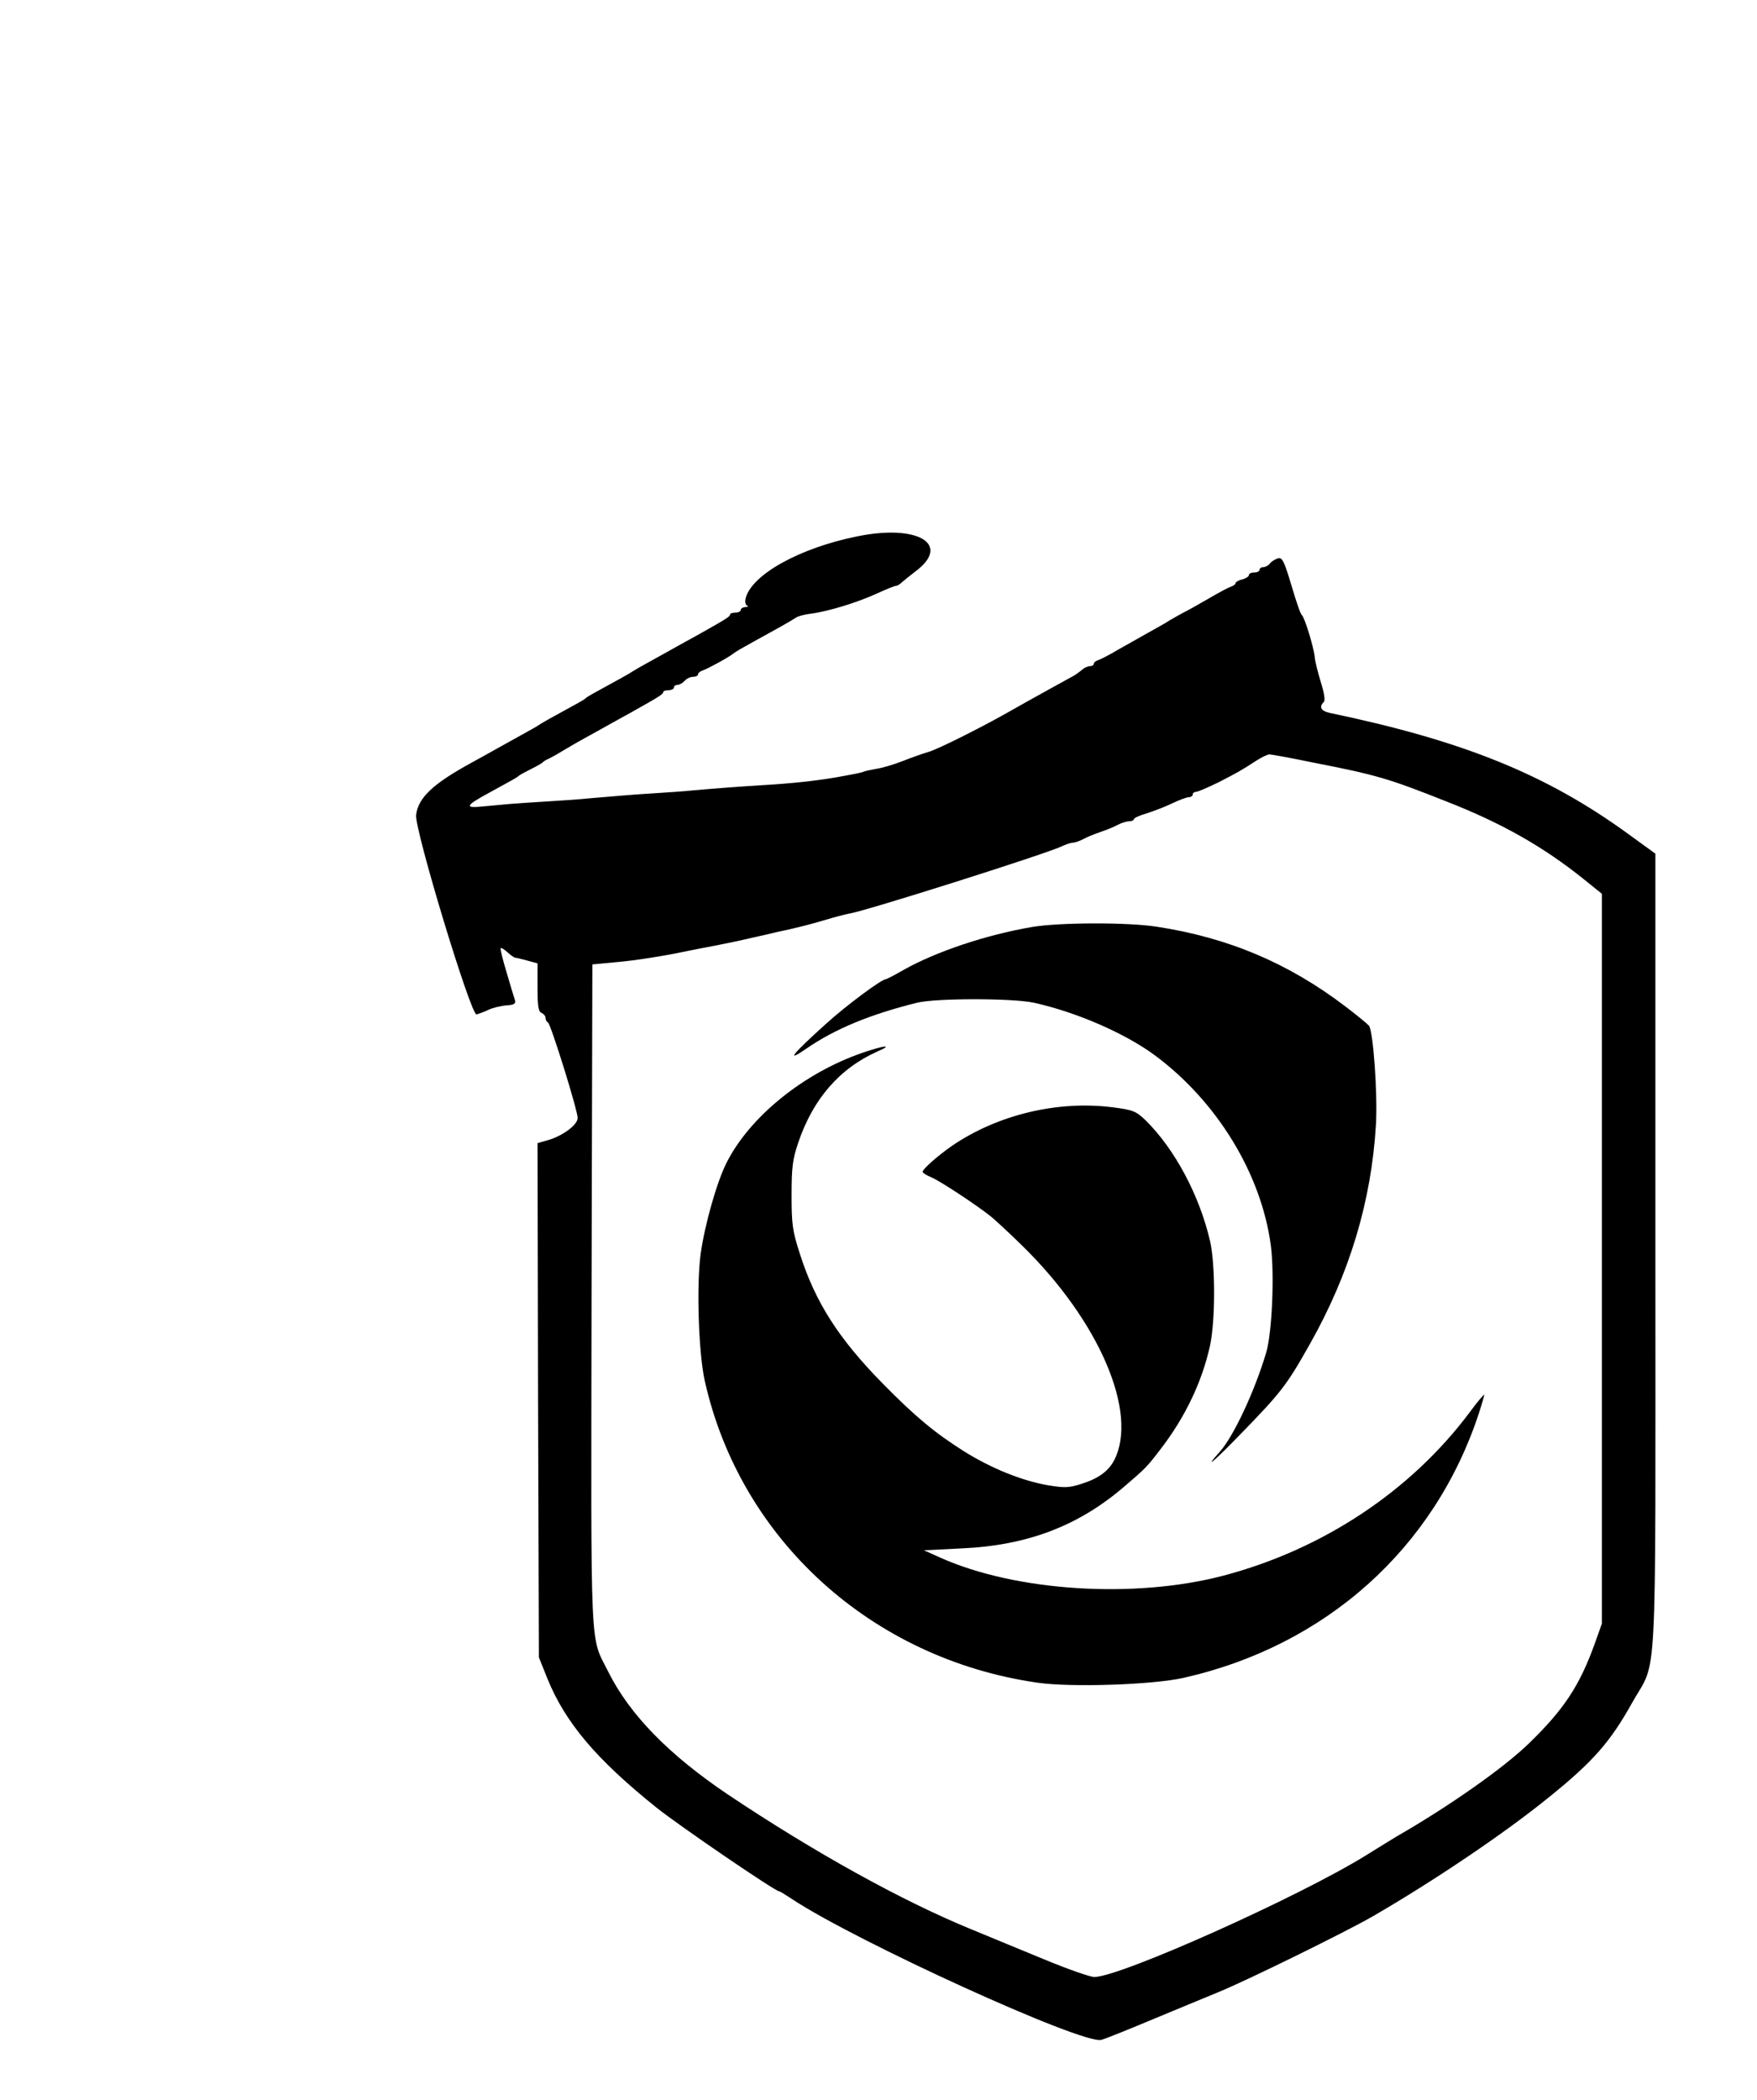 <?xml version="1.0" standalone="no"?>
<!DOCTYPE svg PUBLIC "-//W3C//DTD SVG 20010904//EN"
 "http://www.w3.org/TR/2001/REC-SVG-20010904/DTD/svg10.dtd">
<svg version="1.0" xmlns="http://www.w3.org/2000/svg"
 width="657pt" height="785pt" viewBox="0 0 657 785"
 preserveAspectRatio="xMidYMid meet">

<g transform="translate(0,785) scale(0.1,-0.1)"
fill="#000000" stroke="none">
<path d="M3205 5845 c-214 -43 -395 -143 -417 -232 -3 -12 -1 -24 6 -27 6 -2
3 -5 -6 -5 -10 -1 -18 -5 -18 -11 0 -5 -9 -10 -20 -10 -11 0 -20 -3 -20 -7 0
-8 -15 -17 -120 -76 -30 -16 -68 -38 -85 -47 -16 -9 -57 -32 -90 -50 -33 -18
-64 -36 -70 -40 -8 -6 -51 -30 -150 -84 -11 -6 -22 -13 -25 -16 -3 -3 -14 -10
-25 -16 -99 -54 -142 -78 -150 -84 -5 -4 -37 -22 -70 -40 -33 -18 -73 -41 -90
-50 -16 -9 -57 -32 -90 -50 -147 -80 -201 -132 -209 -196 -7 -52 205 -751 226
-746 7 2 27 9 44 17 16 8 47 15 67 17 28 1 36 6 33 18 -3 8 -17 55 -31 103
-15 49 -25 90 -23 93 3 2 14 -5 26 -16 12 -11 25 -20 29 -20 4 0 25 -5 46 -11
l37 -10 0 -90 c0 -70 3 -91 15 -95 8 -4 15 -12 15 -19 0 -7 4 -15 9 -17 10 -4
111 -328 111 -357 0 -25 -53 -65 -108 -82 l-42 -12 2 -961 3 -961 32 -80 c67
-164 182 -301 408 -482 85 -68 444 -313 459 -313 3 0 24 -13 48 -29 239 -158
1085 -544 1156 -526 13 3 95 36 181 72 86 36 201 83 256 106 108 44 474 224
577 283 228 132 494 311 660 446 165 133 229 206 311 353 96 172 87 -4 87
1681 l0 1493 -102 74 c-307 223 -617 348 -1115 452 -33 7 -42 22 -23 41 6 6 2
32 -11 74 -11 36 -22 79 -23 95 -4 38 -38 148 -48 156 -5 3 -22 53 -39 111
-27 90 -34 105 -50 101 -10 -3 -24 -11 -30 -19 -6 -8 -18 -14 -25 -14 -8 0
-14 -4 -14 -10 0 -5 -9 -10 -20 -10 -11 0 -20 -4 -20 -10 0 -5 -11 -12 -25
-16 -14 -3 -25 -10 -25 -14 0 -4 -8 -10 -17 -13 -10 -3 -49 -24 -88 -47 -38
-22 -79 -45 -90 -50 -11 -6 -33 -18 -50 -28 -16 -11 -55 -32 -85 -49 -30 -17
-80 -45 -110 -62 -30 -18 -63 -35 -72 -38 -10 -3 -18 -9 -18 -14 0 -5 -6 -9
-14 -9 -8 0 -21 -6 -28 -12 -8 -7 -23 -18 -33 -24 -11 -6 -47 -26 -80 -44 -83
-46 -112 -62 -170 -95 -103 -58 -253 -133 -291 -145 -21 -6 -66 -22 -99 -35
-33 -13 -77 -26 -99 -29 -21 -4 -41 -8 -45 -10 -3 -2 -24 -7 -46 -11 -22 -4
-49 -9 -60 -11 -77 -13 -169 -23 -275 -29 -83 -5 -188 -13 -265 -20 -27 -3
-88 -7 -135 -10 -79 -5 -117 -8 -245 -19 -27 -3 -94 -8 -147 -11 -53 -3 -121
-8 -150 -10 -29 -3 -78 -7 -108 -10 -65 -6 -59 4 35 55 33 18 69 38 80 44 11
6 22 13 25 16 3 3 23 14 45 25 22 11 42 22 45 26 3 3 12 9 20 12 8 4 29 15 45
25 17 10 57 34 90 52 33 18 74 41 90 50 17 9 55 31 85 47 105 59 120 68 120
76 0 4 9 7 20 7 11 0 20 5 20 10 0 6 6 10 14 10 7 0 19 7 26 15 7 8 21 15 31
15 11 0 19 4 19 9 0 5 8 12 18 15 22 8 97 49 114 63 7 6 40 25 73 43 33 18 80
44 105 58 25 14 50 29 56 33 6 5 31 12 55 15 65 8 175 42 247 75 35 16 67 29
72 29 5 0 15 6 22 13 7 6 30 25 51 41 136 101 10 178 -218 131z m1703 -845
c241 -47 284 -60 501 -146 207 -81 362 -169 514 -291 l67 -54 0 -1364 0 -1364
-26 -73 c-57 -159 -116 -248 -246 -374 -94 -92 -301 -237 -496 -349 -9 -5 -60
-37 -112 -69 -249 -155 -921 -456 -1018 -456 -16 0 -101 30 -188 66 -88 36
-208 86 -269 111 -262 107 -590 289 -913 505 -220 148 -367 298 -447 458 -70
141 -65 31 -63 1405 l3 1240 85 8 c74 6 191 25 270 42 14 3 60 12 103 20 42 8
108 22 145 31 37 8 76 17 87 20 59 12 127 29 180 45 33 10 74 21 91 24 66 11
725 220 791 250 17 8 37 15 45 15 7 0 25 6 40 14 14 8 43 19 63 26 20 7 49 18
63 26 15 8 35 14 45 14 9 0 17 4 17 8 0 4 21 14 46 21 25 8 68 24 95 37 27 13
56 24 64 24 8 0 15 5 15 10 0 6 6 10 12 10 7 0 44 16 83 35 72 37 85 44 145
83 19 12 40 22 47 22 7 0 79 -13 161 -30z"/>
<path d="M3860 4385 c-171 -29 -360 -92 -482 -161 -33 -19 -62 -34 -65 -34
-16 0 -148 -98 -222 -165 -129 -116 -156 -150 -76 -95 107 74 241 129 415 172
72 17 354 17 435 0 159 -35 342 -114 455 -198 231 -172 396 -441 432 -709 14
-108 5 -324 -17 -400 -43 -145 -122 -314 -174 -372 -60 -67 -27 -41 60 48 170
174 188 197 276 353 149 263 231 535 248 821 7 113 -10 351 -26 371 -6 7 -45
39 -87 71 -214 163 -439 258 -707 299 -110 17 -363 16 -465 -1z"/>
<path d="M3226 3915 c-221 -76 -422 -239 -509 -411 -37 -73 -82 -233 -97 -341
-16 -116 -8 -369 15 -473 132 -594 624 -1041 1245 -1130 125 -18 429 -8 545
18 533 120 939 484 1105 989 11 34 20 66 20 69 0 4 -25 -25 -55 -66 -220 -294
-549 -512 -921 -610 -332 -87 -776 -59 -1059 68 l-60 27 140 7 c247 11 438 84
610 232 79 68 83 71 137 142 89 116 152 247 182 381 21 93 21 304 1 393 -40
173 -133 346 -242 453 -36 34 -46 38 -123 48 -206 26 -430 -28 -600 -144 -52
-36 -110 -87 -110 -97 0 -4 15 -14 33 -21 33 -14 168 -103 222 -146 17 -14 68
-61 114 -106 291 -283 439 -628 347 -806 -22 -41 -59 -68 -123 -88 -47 -15
-63 -15 -124 -5 -98 17 -212 63 -316 128 -107 68 -179 127 -302 252 -166 169
-252 304 -310 485 -28 87 -31 110 -31 220 0 105 4 134 25 196 55 163 155 278
297 341 60 26 26 23 -56 -5z"/>
</g>
</svg>
